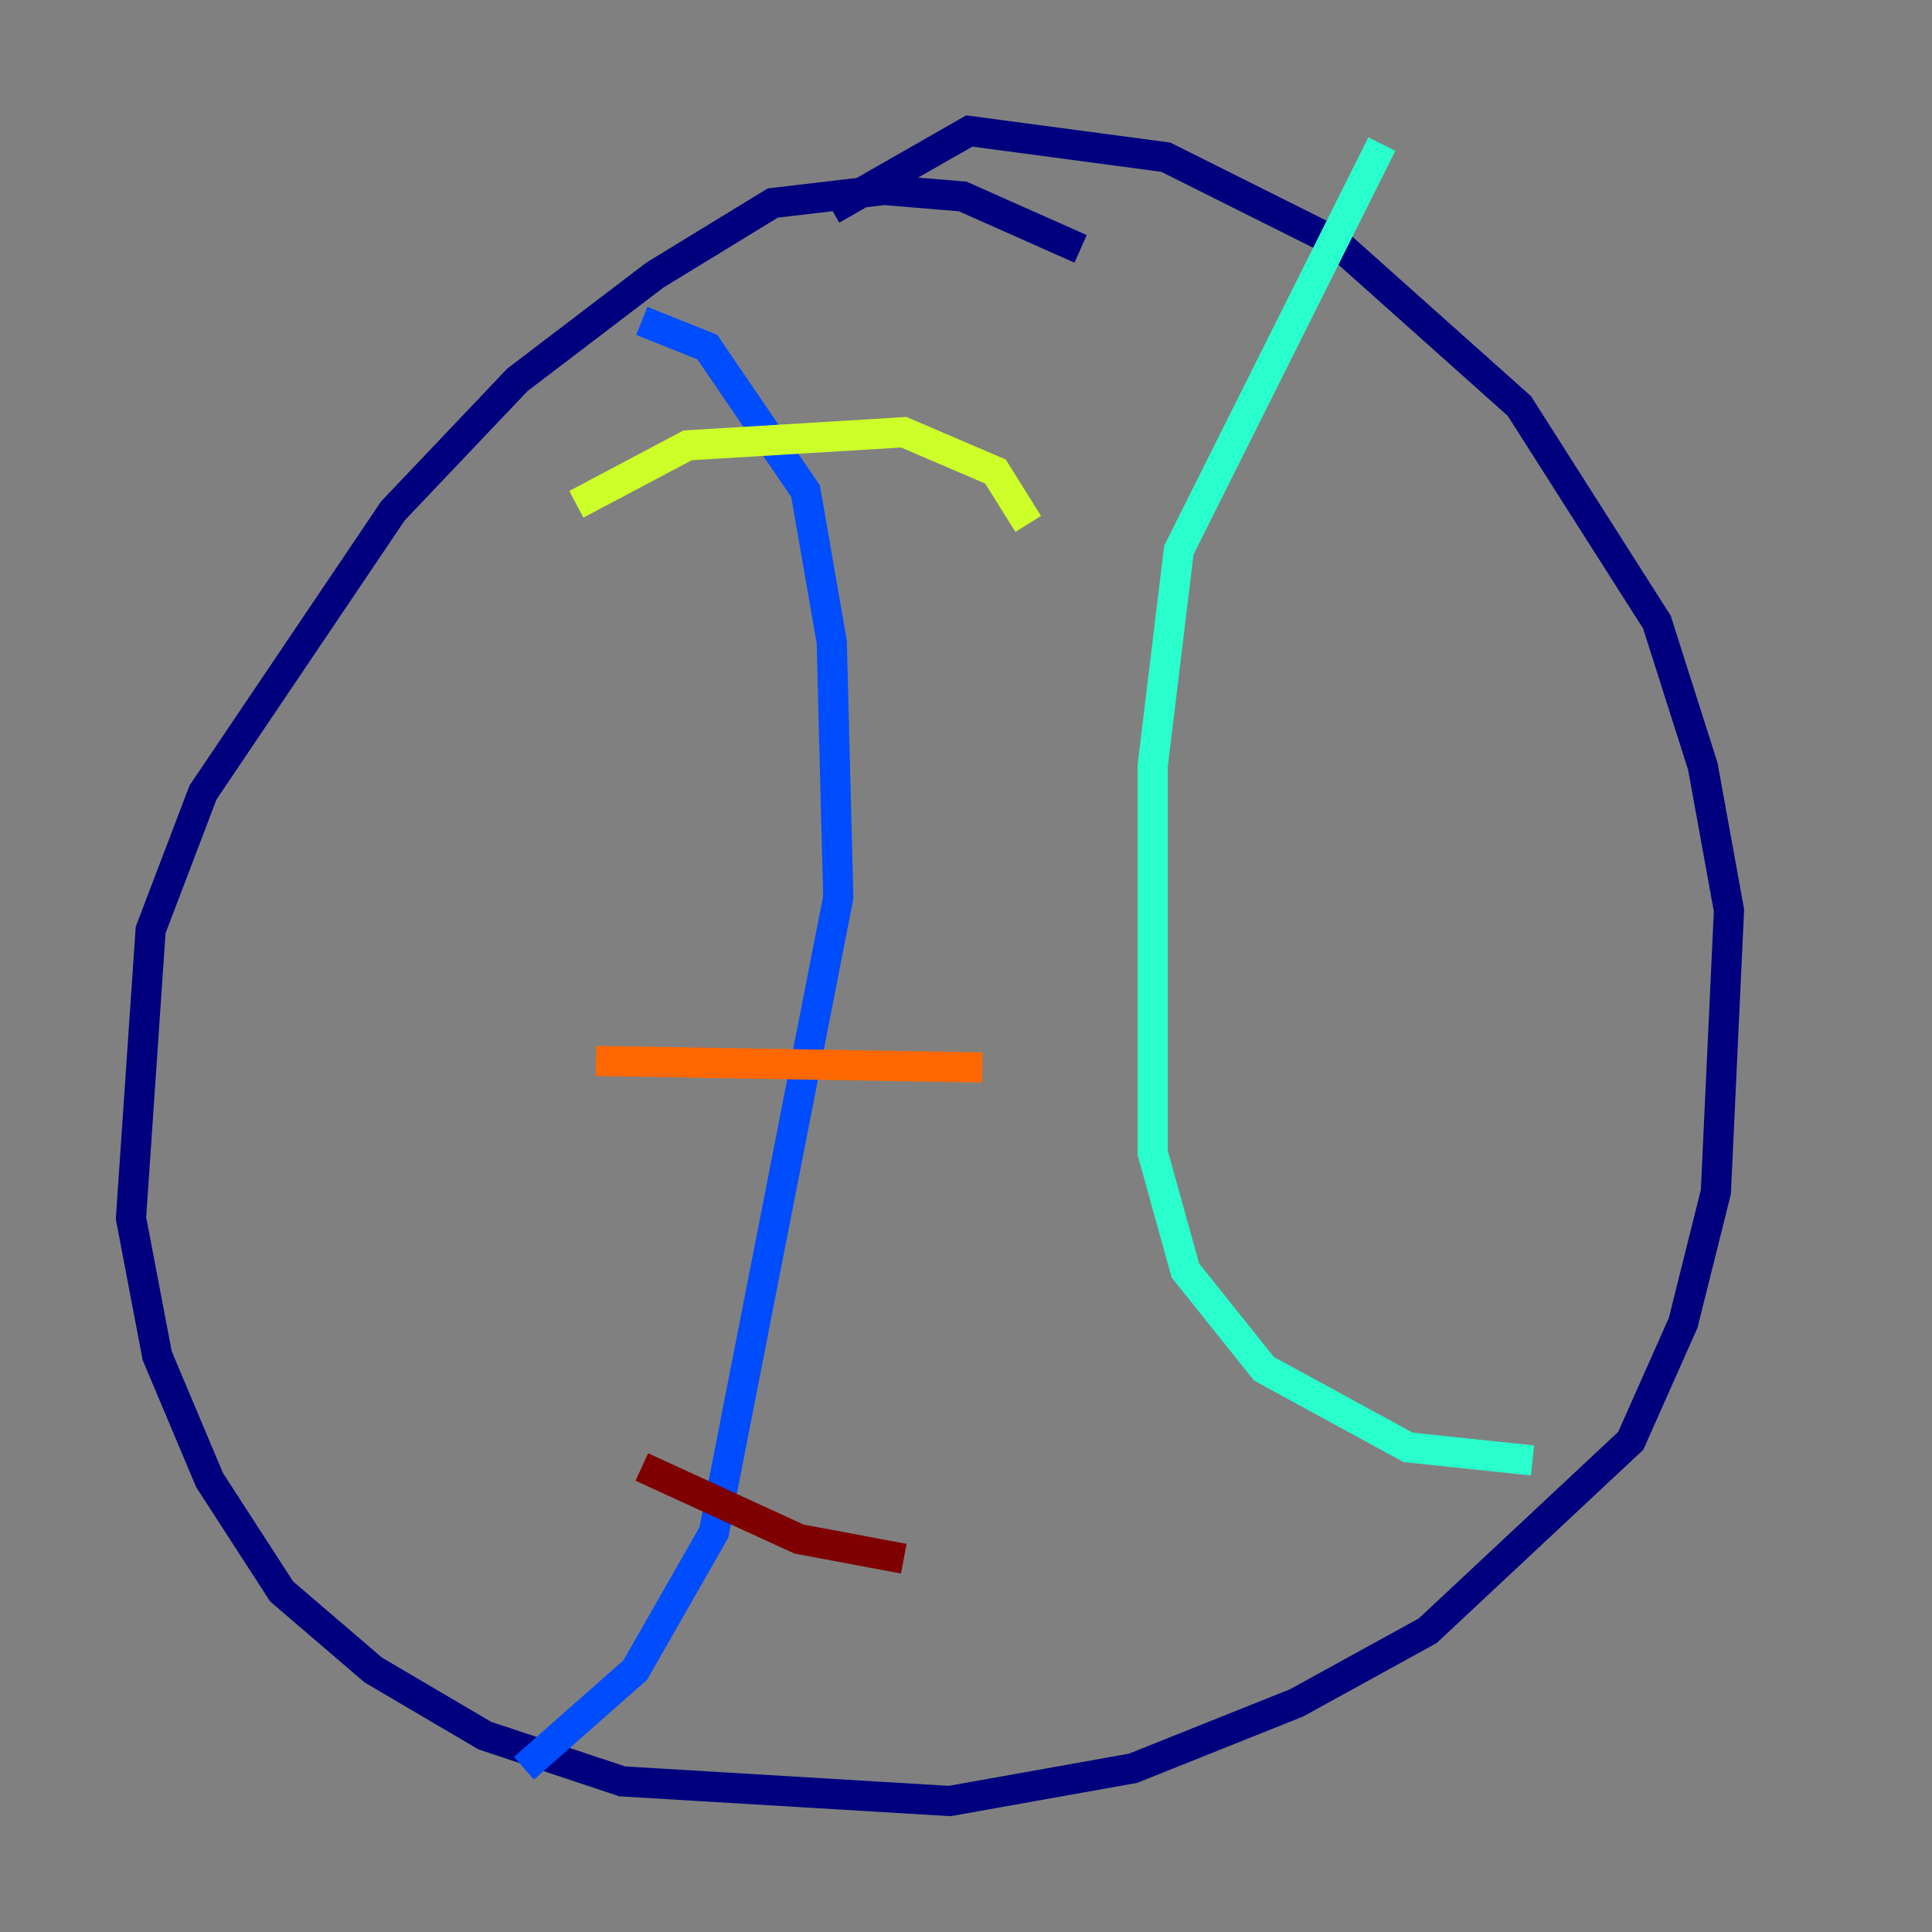 <?xml version="1.0" encoding="utf-8" ?>
<svg baseProfile="tiny" height="128" version="1.2" viewBox="0,0,128,128" width="128" xmlns="http://www.w3.org/2000/svg" xmlns:ev="http://www.w3.org/2001/xml-events" xmlns:xlink="http://www.w3.org/1999/xlink"><rect x="0" y="0" width="128" height="128" fill="#808080" stroke="none"/><defs /><polyline fill="none" points="71.593,16.488 63.783,13.017 58.576,12.583 51.2,13.451 43.39,18.224 34.278,25.166 26.034,33.844 13.451,52.502 9.98,61.614 8.678,80.705 10.414,89.817 13.885,98.061 18.658,105.437 24.732,110.644 32.108,114.983 41.22,118.02 62.915,119.322 75.064,117.153 85.912,112.814 94.59,108.041 108.041,95.458 111.512,87.647 113.681,78.969 114.549,60.312 112.814,50.766 109.776,41.22 100.664,26.902 88.515,16.054 77.234,10.414 64.217,8.678 55.105,13.885" stroke="#00007f" stroke-width="2" /><polyline fill="none" points="42.522,21.261 46.861,22.997 53.37,32.542 55.105,42.522 55.539,59.444 47.295,101.532 42.088,110.644 34.712,117.153" stroke="#004cff" stroke-width="2" /><polyline fill="none" points="91.552,9.546 78.102,36.447 76.366,50.766 76.366,76.366 78.536,84.176 83.742,90.685 93.288,95.891 101.532,96.759" stroke="#29ffcd" stroke-width="2" /><polyline fill="none" points="38.183,33.41 45.559,29.505 59.878,28.637 65.953,31.241 68.122,34.712" stroke="#cdff29" stroke-width="2" /><polyline fill="none" points="39.485,70.291 65.085,70.725" stroke="#ff6700" stroke-width="2" /><polyline fill="none" points="42.522,97.193 52.936,101.966 59.878,103.268" stroke="#7f0000" stroke-width="2" /></svg>